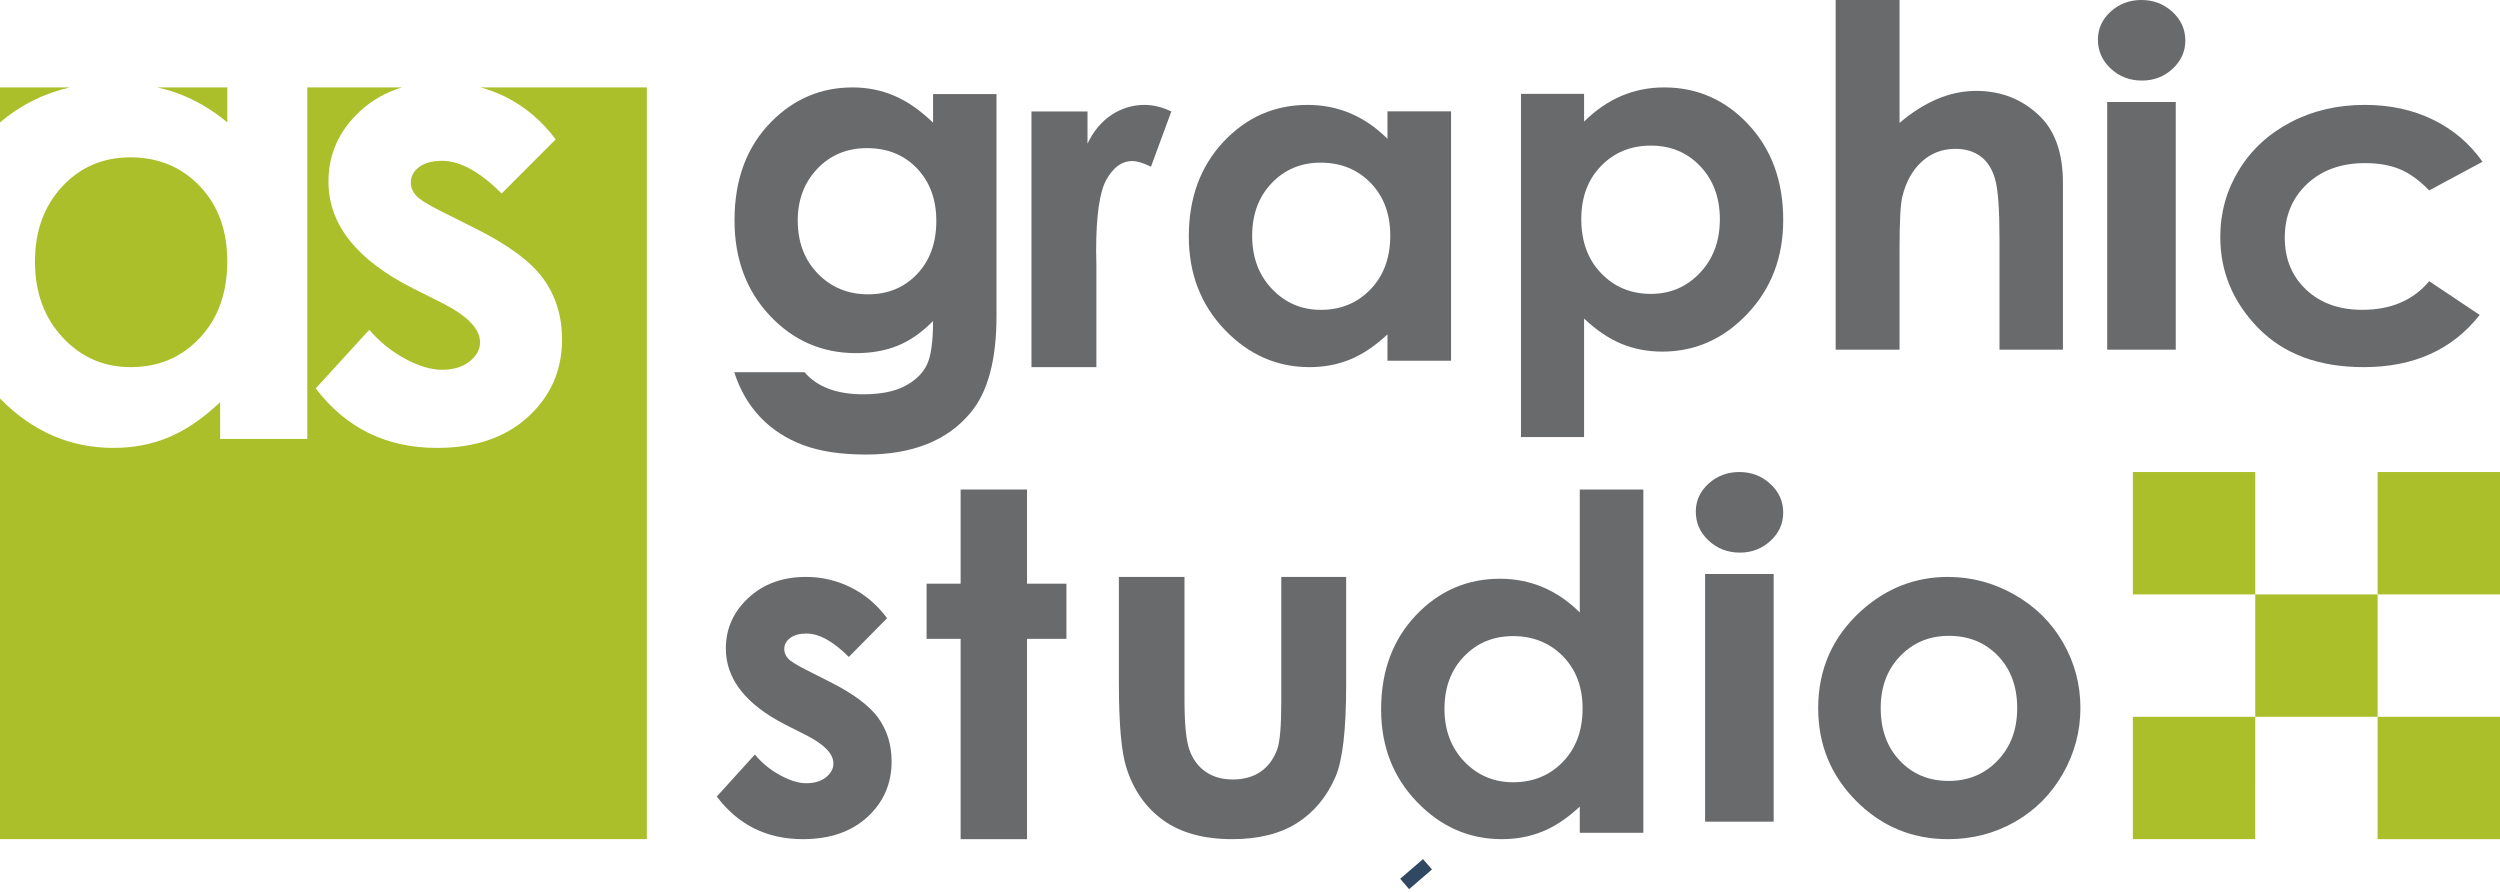 <?xml version="1.0" encoding="UTF-8"?>
<svg width="143px" height="51px" viewBox="0 0 143 51" version="1.1" xmlns="http://www.w3.org/2000/svg" xmlns:xlink="http://www.w3.org/1999/xlink">
    <!-- Generator: Sketch 52.5 (67469) - http://www.bohemiancoding.com/sketch -->
    <title>Group</title>
    <desc>Created with Sketch.</desc>
    <g id="Page-1" stroke="none" stroke-width="1" fill="none" fill-rule="evenodd">
        <g id="home-copy-2" transform="translate(-58, -77)">
            <g id="Group" transform="translate(58, 77)">
                <polygon id="Fill-1" fill="#ABBF2B" points="136 34 143 34 143 27 136 27"></polygon>
                <polygon id="Fill-2" fill="#ABBF2B" points="129 41 136 41 136 34 129 34"></polygon>
                <polygon id="Fill-3" fill="#ABBF2B" points="122 34 129 34 129 27 122 27"></polygon>
                <polygon id="Fill-4" fill="#ABBF2B" points="136 48 143 48 143 41 136 41"></polygon>
                <polygon id="Fill-5" fill="#ABBF2B" points="122 41 129 41 128.998 48 122 48"></polygon>
                <path d="M49.594,8.473 C48.446,8.473 47.499,8.866 46.752,9.651 C46.004,10.436 45.631,11.424 45.631,12.613 C45.631,13.847 46.013,14.86 46.778,15.65 C47.543,16.44 48.504,16.835 49.66,16.835 C50.79,16.835 51.723,16.449 52.456,15.677 C53.19,14.906 53.557,13.893 53.557,12.64 C53.557,11.406 53.188,10.402 52.451,9.631 C51.712,8.859 50.759,8.473 49.594,8.473 Z M53.371,5.381 L57,5.381 L57,18.075 C57,20.58 56.507,22.423 55.52,23.603 C54.194,25.201 52.197,26 49.528,26 C48.104,26 46.907,25.819 45.937,25.456 C44.968,25.092 44.149,24.559 43.482,23.856 C42.815,23.151 42.32,22.296 42,21.288 L46.017,21.288 C46.373,21.706 46.832,22.021 47.391,22.234 C47.952,22.448 48.616,22.554 49.38,22.554 C50.359,22.554 51.147,22.4 51.742,22.091 C52.339,21.784 52.759,21.383 53.004,20.894 C53.249,20.403 53.371,19.559 53.371,18.36 C52.73,19.013 52.058,19.483 51.356,19.77 C50.653,20.056 49.857,20.199 48.966,20.199 C47.018,20.199 45.373,19.481 44.028,18.047 C42.685,16.612 42.014,14.797 42.014,12.6 C42.014,10.248 42.725,8.359 44.149,6.934 C45.439,5.645 46.978,5 48.767,5 C49.604,5 50.392,5.156 51.136,5.47 C51.878,5.783 52.623,6.298 53.371,7.015 L53.371,5.381 Z" id="Fill-6" fill="#696A6C" fill-rule="nonzero"></path>
                <path d="M59,6.376 L62.205,6.376 L62.205,8.217 C62.553,7.492 63.014,6.941 63.589,6.565 C64.164,6.188 64.795,6 65.479,6 C65.964,6 66.471,6.125 67,6.376 L65.836,9.535 C65.397,9.319 65.037,9.212 64.754,9.212 C64.178,9.212 63.692,9.562 63.295,10.26 C62.897,10.96 62.699,12.331 62.699,14.373 L62.713,15.086 L62.713,21 L59,21 L59,6.376 Z" id="Fill-8" fill="#696A6C"></path>
                <path d="M75.54,9.304 C74.416,9.304 73.483,9.695 72.737,10.478 C71.994,11.26 71.624,12.263 71.624,13.487 C71.624,14.72 72,15.734 72.759,16.529 C73.515,17.325 74.447,17.723 75.554,17.723 C76.695,17.723 77.643,17.332 78.395,16.548 C79.146,15.766 79.523,14.742 79.523,13.474 C79.523,12.233 79.146,11.227 78.395,10.458 C77.643,9.689 76.69,9.304 75.54,9.304 Z M79.363,6.367 L83,6.367 L83,20.634 L79.363,20.634 L79.363,19.126 C78.652,19.789 77.942,20.268 77.227,20.561 C76.512,20.854 75.739,21 74.905,21 C73.033,21 71.415,20.286 70.05,18.857 C68.684,17.427 68,15.65 68,13.526 C68,11.324 68.663,9.518 69.982,8.111 C71.304,6.704 72.908,6 74.798,6 C75.669,6 76.484,6.162 77.247,6.485 C78.011,6.808 78.714,7.294 79.363,7.94 L79.363,6.367 Z" id="Fill-10" fill="#696A6C" fill-rule="nonzero"></path>
                <path d="M94.432,8.329 C93.287,8.329 92.337,8.716 91.582,9.492 C90.828,10.266 90.449,11.28 90.449,12.53 C90.449,13.807 90.828,14.839 91.582,15.627 C92.337,16.416 93.287,16.81 94.432,16.81 C95.543,16.81 96.478,16.41 97.237,15.608 C97.996,14.806 98.376,13.785 98.376,12.543 C98.376,11.31 98.003,10.299 97.258,9.511 C96.512,8.723 95.57,8.329 94.432,8.329 Z M90.609,5.37 L90.609,6.955 C91.267,6.304 91.978,5.814 92.741,5.488 C93.506,5.163 94.323,5 95.192,5 C97.084,5 98.692,5.709 100.014,7.126 C101.337,8.545 102,10.364 102,12.583 C102,14.723 101.316,16.513 99.948,17.953 C98.581,19.393 96.96,20.112 95.085,20.112 C94.251,20.112 93.475,19.965 92.755,19.67 C92.035,19.375 91.321,18.892 90.609,18.224 L90.609,25 L87,25 L87,5.37 L90.609,5.37 Z" id="Fill-12" fill="#696A6C" fill-rule="nonzero"></path>
                <path d="M105,0 L108.654,0 L108.654,7.028 C109.374,6.419 110.097,5.962 110.825,5.657 C111.553,5.351 112.29,5.199 113.036,5.199 C114.493,5.199 115.72,5.694 116.718,6.684 C117.572,7.542 118,8.802 118,10.464 L118,20 L114.371,20 L114.371,13.674 C114.371,12.002 114.291,10.871 114.129,10.279 C113.967,9.686 113.69,9.244 113.299,8.952 C112.908,8.66 112.425,8.514 111.85,8.514 C111.104,8.514 110.463,8.758 109.928,9.244 C109.393,9.73 109.023,10.394 108.816,11.233 C108.708,11.667 108.654,12.656 108.654,14.205 L108.654,20 L105,20 L105,0 Z" id="Fill-14" fill="#696A6C"></path>
                <path d="M120.532,20 L124.453,20 L124.453,5.834 L120.532,5.834 L120.532,20 Z M122.492,0 C123.179,0 123.769,0.226 124.263,0.677 C124.752,1.128 125,1.675 125,2.318 C125,2.951 124.755,3.492 124.269,3.939 C123.781,4.386 123.199,4.609 122.521,4.609 C121.825,4.609 121.229,4.382 120.737,3.926 C120.247,3.47 120,2.916 120,2.266 C120,1.641 120.245,1.107 120.73,0.664 C121.217,0.221 121.806,0 122.492,0 Z" id="Fill-16" fill="#696A6C" fill-rule="nonzero"></path>
                <path d="M142,9.252 L138.95,10.891 C138.378,10.304 137.811,9.898 137.25,9.67 C136.692,9.444 136.036,9.33 135.283,9.33 C133.914,9.33 132.806,9.73 131.96,10.527 C131.113,11.328 130.689,12.35 130.689,13.598 C130.689,14.811 131.096,15.8 131.913,16.57 C132.727,17.337 133.798,17.722 135.121,17.722 C136.761,17.722 138.037,17.176 138.95,16.084 L141.839,18.015 C140.273,20.005 138.065,21 135.211,21 C132.644,21 130.634,20.257 129.18,18.771 C127.727,17.285 127,15.546 127,13.552 C127,12.171 127.353,10.899 128.061,9.736 C128.767,8.574 129.752,7.66 131.018,6.996 C132.284,6.332 133.7,6 135.264,6 C136.714,6 138.015,6.281 139.168,6.845 C140.322,7.409 141.266,8.211 142,9.252" id="Fill-18" fill="#696A6C"></path>
                <path d="M50.741,35.361 L48.552,37.577 C47.662,36.684 46.855,36.239 46.13,36.239 C45.732,36.239 45.421,36.324 45.197,36.495 C44.973,36.665 44.859,36.877 44.859,37.131 C44.859,37.322 44.932,37.499 45.074,37.662 C45.216,37.823 45.568,38.044 46.13,38.324 L47.425,38.98 C48.789,39.661 49.726,40.357 50.236,41.063 C50.745,41.772 51,42.603 51,43.554 C51,44.823 50.541,45.88 49.62,46.729 C48.701,47.575 47.469,48 45.922,48 C43.867,48 42.226,47.188 41,45.562 L43.177,43.161 C43.591,43.651 44.076,44.047 44.633,44.348 C45.191,44.649 45.685,44.801 46.117,44.801 C46.583,44.801 46.958,44.687 47.244,44.46 C47.529,44.232 47.672,43.97 47.672,43.674 C47.672,43.123 47.157,42.586 46.13,42.06 L44.938,41.458 C42.658,40.295 41.518,38.84 41.518,37.091 C41.518,35.963 41.948,35.001 42.807,34.2 C43.667,33.4 44.766,33 46.104,33 C47.019,33 47.88,33.204 48.687,33.61 C49.496,34.017 50.179,34.6 50.741,35.361" id="Fill-19" fill="#696A6C"></path>
                <polygon id="Fill-20" fill="#696A6C" points="54.948 28 58.746 28 58.746 33.387 61 33.387 61 36.542 58.746 36.542 58.746 48 54.948 48 54.948 36.542 53 36.542 53 33.387 54.948 33.387"></polygon>
                <path d="M64,33 L67.753,33 L67.753,40.044 C67.753,41.414 67.848,42.367 68.039,42.9 C68.229,43.433 68.537,43.847 68.959,44.143 C69.383,44.438 69.901,44.586 70.52,44.586 C71.139,44.586 71.664,44.44 72.095,44.15 C72.527,43.858 72.846,43.43 73.057,42.865 C73.21,42.444 73.289,41.545 73.289,40.164 L73.289,33 L77,33 L77,39.197 C77,41.75 76.797,43.497 76.388,44.438 C75.889,45.586 75.155,46.466 74.186,47.08 C73.215,47.693 71.982,48 70.487,48 C68.864,48 67.552,47.641 66.549,46.926 C65.548,46.209 64.843,45.21 64.434,43.928 C64.145,43.041 64,41.428 64,39.088 L64,33 Z" id="Fill-21" fill="#696A6C"></path>
                <path d="M86.54,36.386 C85.417,36.386 84.483,36.775 83.738,37.551 C82.995,38.327 82.624,39.324 82.624,40.54 C82.624,41.764 83.001,42.77 83.758,43.561 C84.516,44.35 85.448,44.745 86.554,44.745 C87.694,44.745 88.643,44.356 89.395,43.58 C90.146,42.803 90.524,41.786 90.524,40.526 C90.524,39.294 90.146,38.296 89.395,37.531 C88.643,36.769 87.691,36.386 86.54,36.386 Z M90.363,28 L94,28 L94,47.635 L90.363,47.635 L90.363,46.138 C89.653,46.799 88.943,47.274 88.228,47.564 C87.513,47.855 86.739,48 85.906,48 C84.034,48 82.415,47.291 81.05,45.871 C79.684,44.452 79,42.688 79,40.579 C79,38.392 79.662,36.599 80.983,35.201 C82.304,33.803 83.909,33.104 85.798,33.104 C86.669,33.104 87.484,33.266 88.247,33.586 C89.012,33.908 89.715,34.389 90.363,35.032 L90.363,28 Z" id="Fill-22" fill="#696A6C" fill-rule="nonzero"></path>
                <path d="M97.531,47 L101.454,47 L101.454,32.833 L97.531,32.833 L97.531,47 Z M99.492,27 C100.18,27 100.77,27.225 101.262,27.677 C101.753,28.128 102,28.675 102,29.318 C102,29.952 101.756,30.491 101.27,30.938 C100.78,31.386 100.2,31.61 99.521,31.61 C98.825,31.61 98.228,31.381 97.737,30.925 C97.245,30.469 97,29.917 97,29.265 C97,28.64 97.243,28.106 97.729,27.664 C98.216,27.221 98.806,27 99.492,27 Z" id="Fill-23" fill="#696A6C" fill-rule="nonzero"></path>
                <path d="M111.475,36.37 C110.359,36.37 109.43,36.757 108.689,37.53 C107.946,38.303 107.576,39.293 107.576,40.5 C107.576,41.741 107.942,42.746 108.676,43.516 C109.408,44.285 110.337,44.669 111.46,44.669 C112.585,44.669 113.521,44.28 114.265,43.503 C115.012,42.725 115.384,41.724 115.384,40.5 C115.384,39.276 115.019,38.282 114.286,37.517 C113.553,36.752 112.616,36.37 111.475,36.37 M111.415,33 C112.765,33 114.034,33.337 115.22,34.01 C116.408,34.683 117.335,35.596 118.002,36.75 C118.667,37.904 119,39.15 119,40.487 C119,41.833 118.664,43.092 117.994,44.263 C117.324,45.434 116.409,46.35 115.253,47.01 C114.096,47.669 112.822,48 111.429,48 C109.377,48 107.627,47.272 106.176,45.817 C104.726,44.361 104,42.593 104,40.513 C104,38.283 104.821,36.427 106.459,34.94 C107.896,33.647 109.548,33 111.415,33" id="Fill-24" fill="#696A6C" fill-rule="nonzero"></path>
                <path d="M0,5 L0,7 C1.176,6.005 2.51,5.339 4,5 L0,5 Z" id="Fill-25" fill="#ABBF2B"></path>
                <path d="M11.427,19.329 C12.476,18.213 13,16.752 13,14.947 C13,13.175 12.476,11.742 11.427,10.646 C10.382,9.551 9.054,9 7.453,9 C5.888,9 4.589,9.56 3.554,10.674 C2.519,11.79 2,13.221 2,14.966 C2,16.722 2.528,18.167 3.582,19.3 C4.636,20.435 5.932,21 7.473,21 C9.06,21 10.382,20.445 11.427,19.329" id="Fill-26" fill="#ABBF2B"></path>
                <path d="M13,7 L13,5 L9,5 C9.356,5.083 9.707,5.176 10.048,5.297 C11.112,5.676 12.097,6.242 13,7" id="Fill-27" fill="#ABBF2B"></path>
                <path d="M27.495,5 C27.971,5.136 28.439,5.303 28.892,5.529 C30.028,6.095 30.993,6.91 31.784,7.972 L28.698,11.067 C27.444,9.823 26.308,9.199 25.285,9.199 C24.728,9.199 24.287,9.319 23.972,9.556 C23.654,9.794 23.499,10.09 23.499,10.445 C23.499,10.715 23.599,10.96 23.799,11.185 C24.001,11.412 24.496,11.719 25.285,12.111 L27.11,13.027 C29.034,13.977 30.354,14.946 31.073,15.937 C31.791,16.924 32.149,18.086 32.149,19.415 C32.149,21.183 31.502,22.662 30.205,23.843 C28.909,25.03 27.174,25.62 24.993,25.62 C22.097,25.62 19.786,24.485 18.059,22.216 L21.124,18.864 C21.709,19.551 22.393,20.102 23.178,20.524 C23.963,20.942 24.659,21.152 25.268,21.152 C25.926,21.152 26.454,20.996 26.855,20.677 C27.258,20.361 27.458,19.995 27.458,19.577 C27.458,18.811 26.733,18.062 25.285,17.328 L23.607,16.487 C20.395,14.862 18.788,12.831 18.788,10.389 C18.788,8.815 19.393,7.469 20.604,6.351 C21.29,5.72 22.088,5.274 22.991,5 L17.577,5 L17.577,25.107 L12.592,25.107 L12.592,23.003 C11.619,23.93 10.643,24.597 9.665,25.007 C8.686,25.418 7.628,25.62 6.483,25.62 C3.998,25.62 1.839,24.671 0,22.793 L0,48 L37,48 L37,5 L27.495,5 Z" id="Fill-28" fill="#ABBF2B"></path>
                <polygon id="Fill-29" fill="#314863" points="80.602 50.859 80.091 50.266 81.396 49.141 81.909 49.733"></polygon>
            </g>
        </g>
    </g>
</svg>